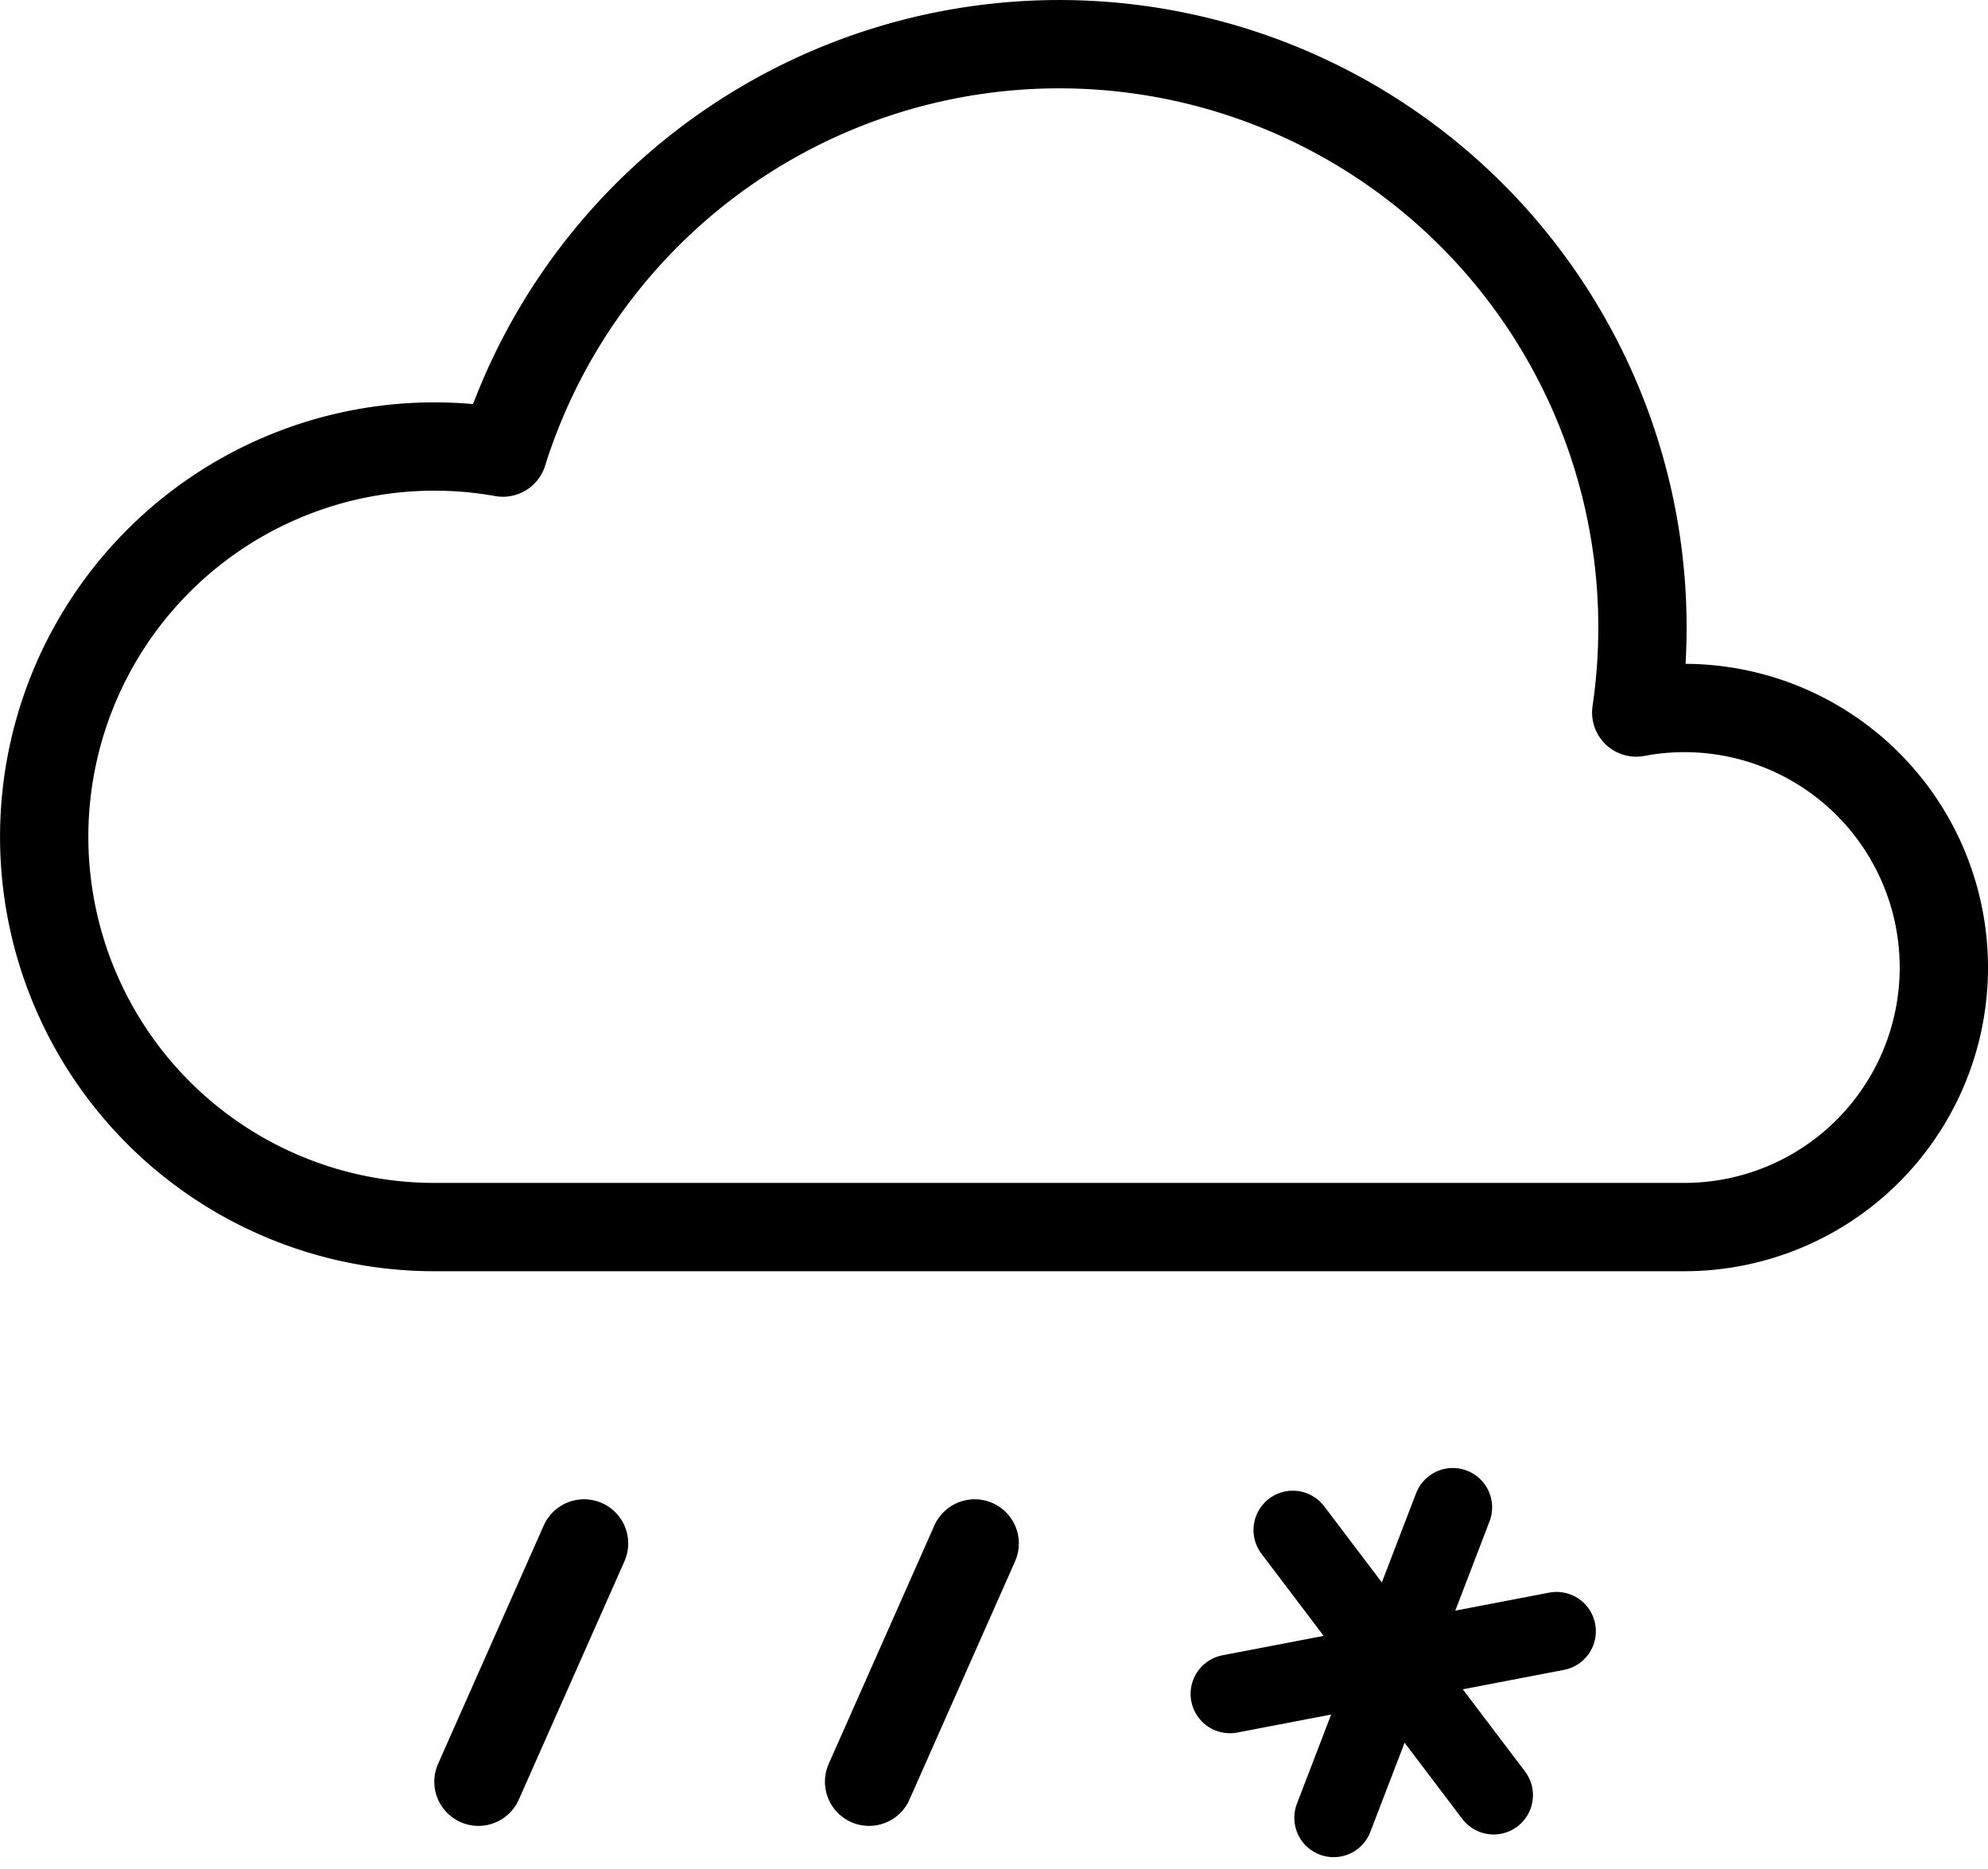 <svg xmlns="http://www.w3.org/2000/svg" viewBox="0 0 227.481 213.792">
  <g id="Group_77" data-name="Group 77" transform="translate(-2936.86 5896.855)">
    <path id="Path_68" data-name="Path 68" d="M1068.656,179.151a29.836,29.836,0,0,0-5.507.518A66.731,66.731,0,0,0,933.47,149.93a44.651,44.651,0,1,0-7.844,88.608h143.03a29.693,29.693,0,0,0,0-59.387Z" transform="translate(2060.94 -5995.004)" fill="none" stroke="#000" stroke-linecap="round" stroke-linejoin="round" stroke-width="10.104"/>
    <line id="Line_111" data-name="Line 111" x1="12.086" y2="27.264" transform="translate(2991.607 -5720.271)" fill="none" stroke="#000" stroke-linecap="round" stroke-linejoin="round" stroke-width="10.104"/>
    <line id="Line_112" data-name="Line 112" x1="12.086" y2="27.264" transform="translate(3036.306 -5720.271)" fill="none" stroke="#000" stroke-linecap="round" stroke-linejoin="round" stroke-width="10.104"/>
    <g id="Group_75" data-name="Group 75" transform="translate(200.733 -3918.802) rotate(21)">
      <line id="Line_187" data-name="Line 187" y2="38.053" transform="translate(2062.524 -2725.789)" fill="none" stroke="#000" stroke-linecap="round" stroke-linejoin="round" stroke-width="9"/>
      <line id="Line_188" data-name="Line 188" x2="32.322" y2="20.084" transform="translate(2046.364 -2716.804)" fill="none" stroke="#000" stroke-linecap="round" stroke-linejoin="round" stroke-width="9"/>
      <line id="Line_189" data-name="Line 189" y1="20.084" x2="32.322" transform="translate(2046.364 -2716.804)" fill="none" stroke="#000" stroke-linecap="round" stroke-linejoin="round" stroke-width="9"/>
    </g>
  </g>
</svg>
